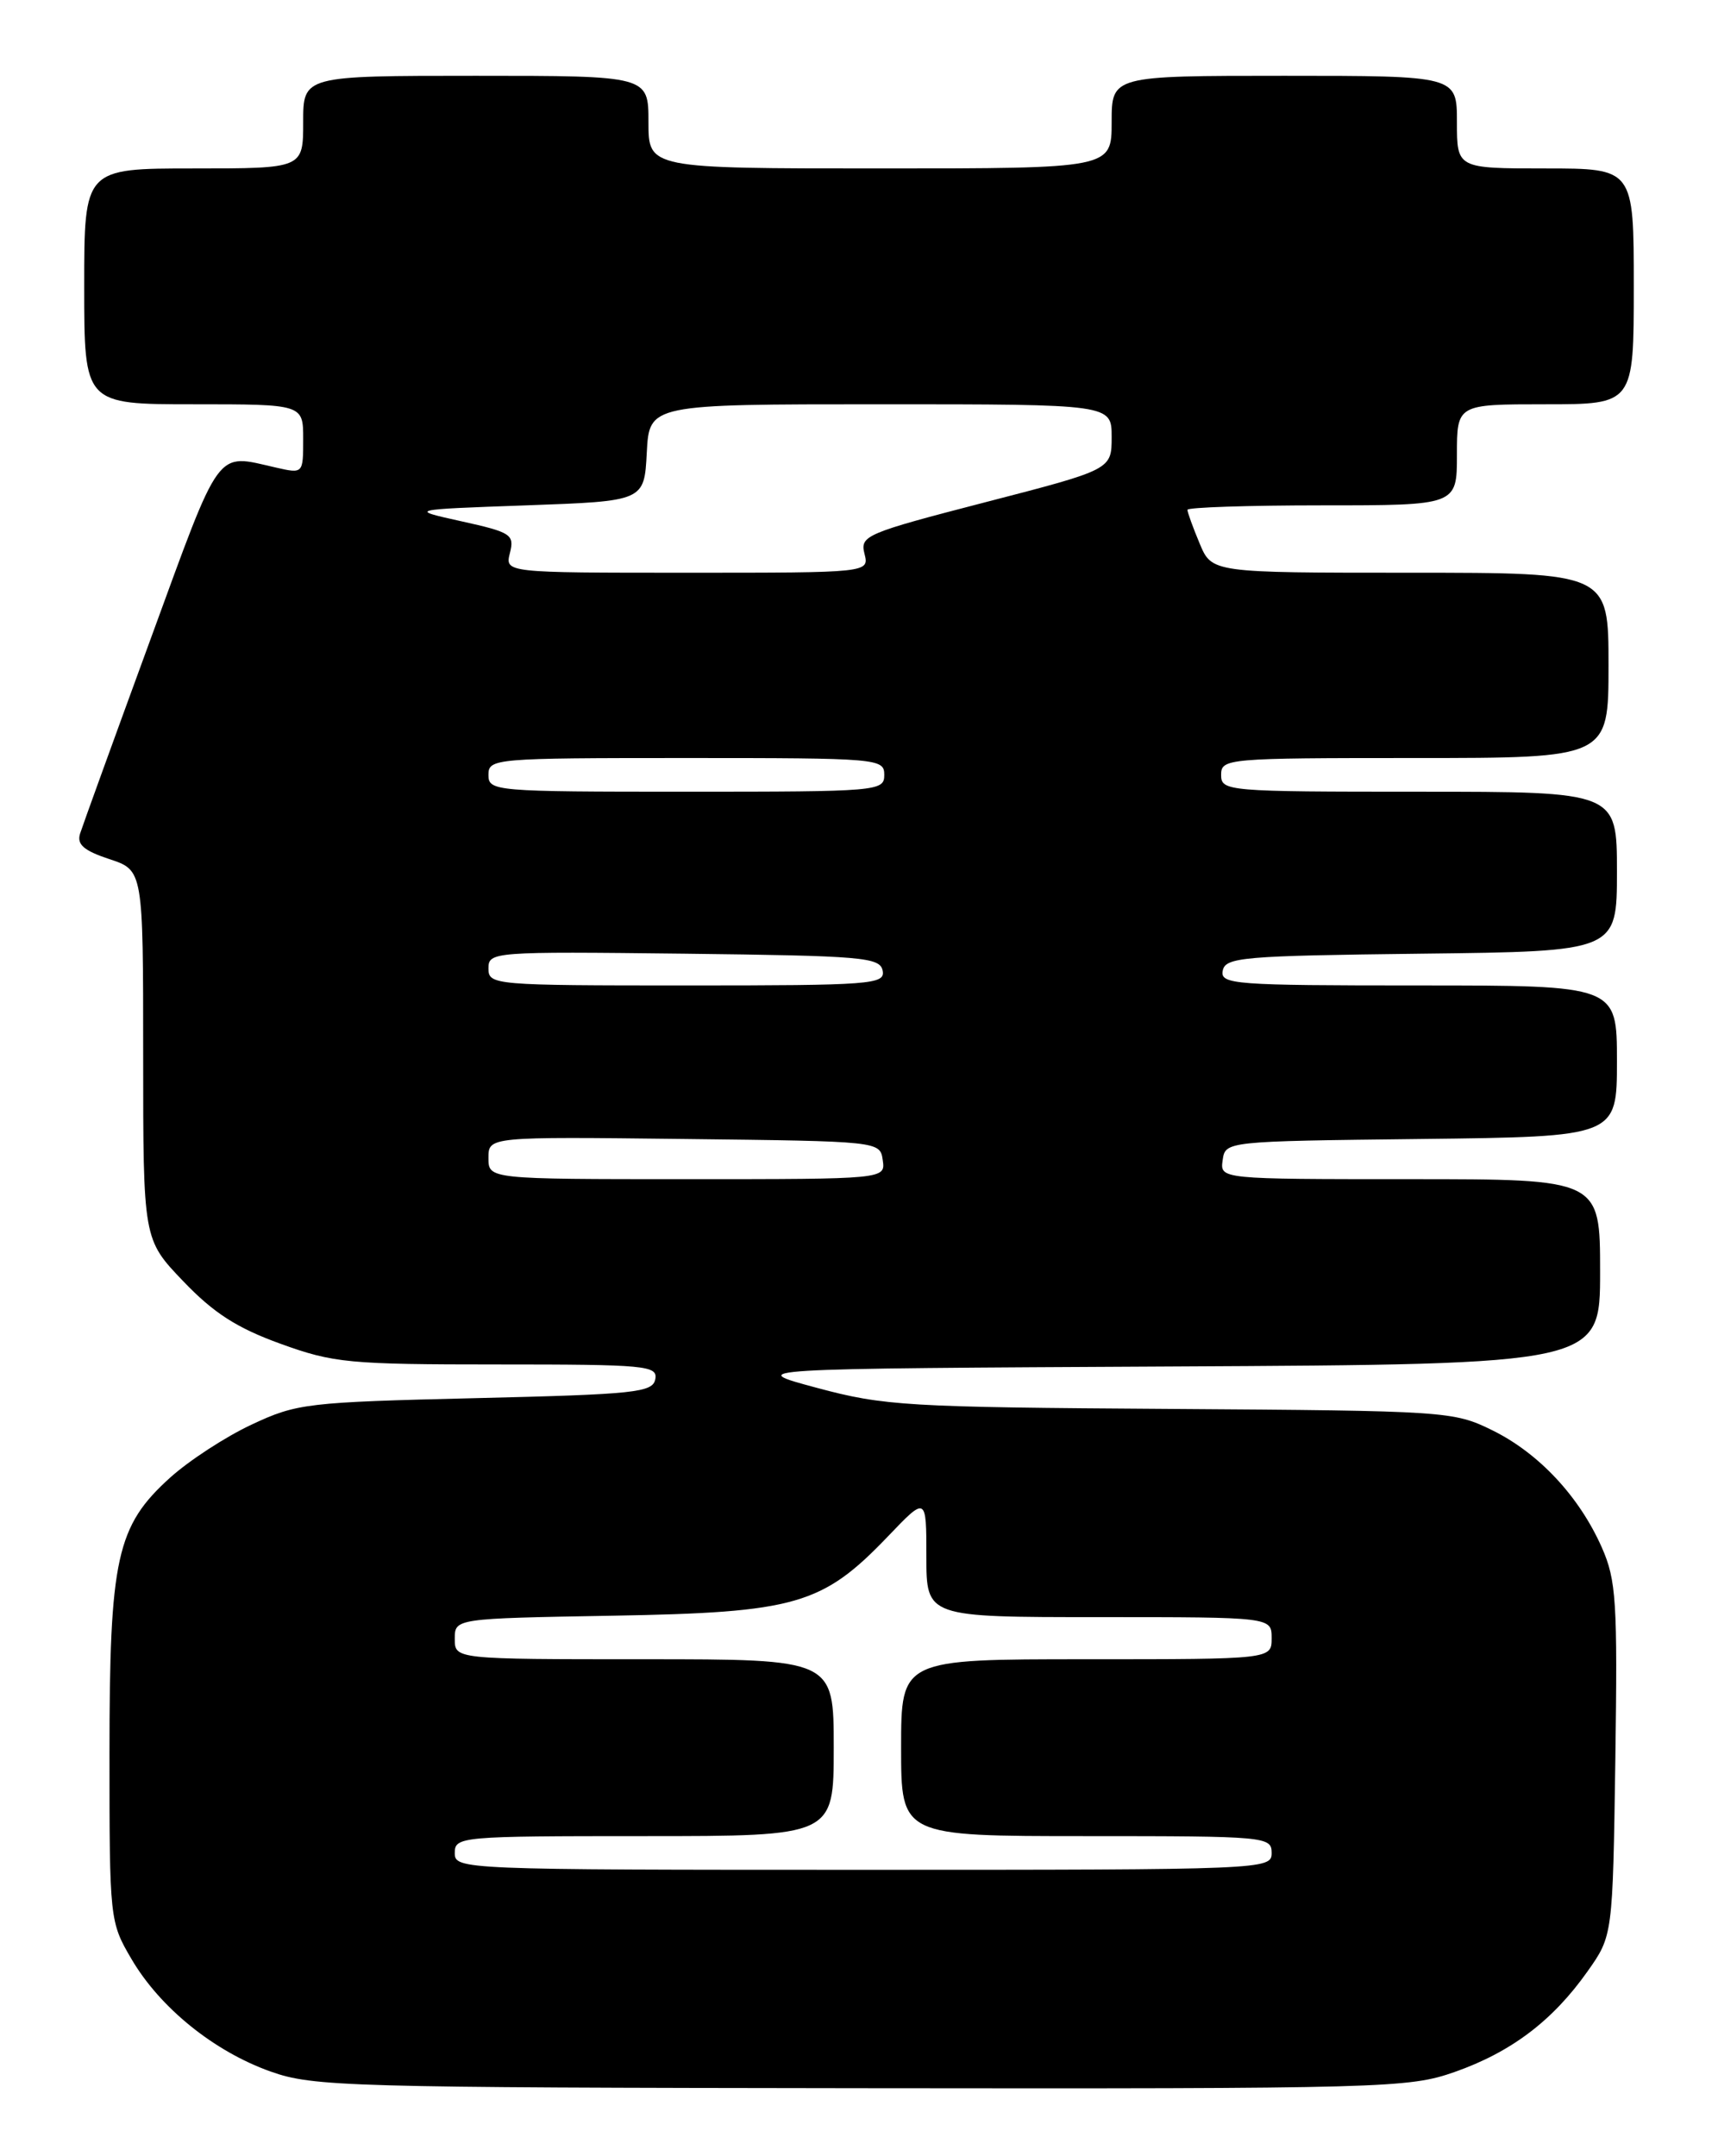 <?xml version="1.0" encoding="UTF-8" standalone="no"?>
<!DOCTYPE svg PUBLIC "-//W3C//DTD SVG 1.1//EN" "http://www.w3.org/Graphics/SVG/1.1/DTD/svg11.dtd" >
<svg xmlns="http://www.w3.org/2000/svg" xmlns:xlink="http://www.w3.org/1999/xlink" version="1.1" viewBox="0 0 204 256">
 <g >
 <path fill="currentColor"
d=" M 172.74 246.00 C 179.44 243.64 184.36 239.93 188.50 234.07 C 191.50 229.83 191.50 229.83 191.81 208.94 C 192.08 190.13 191.92 187.61 190.20 183.72 C 187.52 177.67 182.73 172.54 177.21 169.82 C 172.60 167.55 171.79 167.50 139.01 167.28 C 107.69 167.08 104.98 166.92 97.01 164.78 C 88.50 162.50 88.50 162.50 139.25 162.24 C 190.00 161.98 190.00 161.98 190.00 150.99 C 190.00 140.00 190.00 140.00 167.43 140.00 C 144.86 140.00 144.86 140.00 145.18 137.75 C 145.50 135.50 145.50 135.50 168.75 135.23 C 192.00 134.96 192.00 134.96 192.00 125.98 C 192.00 117.00 192.00 117.00 168.43 117.00 C 146.51 117.00 144.88 116.88 145.19 115.25 C 145.50 113.65 147.55 113.48 168.76 113.23 C 192.00 112.96 192.00 112.96 192.00 103.48 C 192.00 94.00 192.00 94.00 168.50 94.00 C 145.67 94.00 145.00 93.94 145.00 92.00 C 145.00 90.06 145.67 90.00 168.00 90.00 C 191.00 90.00 191.00 90.00 191.00 79.00 C 191.00 68.00 191.00 68.00 167.45 68.00 C 143.90 68.00 143.90 68.00 142.45 64.53 C 141.65 62.62 141.00 60.82 141.00 60.53 C 141.00 60.24 148.20 60.00 157.00 60.00 C 173.00 60.00 173.00 60.00 173.00 54.00 C 173.00 48.00 173.00 48.00 183.50 48.00 C 194.00 48.00 194.00 48.00 194.00 34.00 C 194.00 20.00 194.00 20.00 183.50 20.00 C 173.00 20.00 173.00 20.00 173.00 14.50 C 173.00 9.00 173.00 9.00 152.50 9.00 C 132.00 9.00 132.00 9.00 132.00 14.50 C 132.00 20.00 132.00 20.00 104.50 20.00 C 77.00 20.00 77.00 20.00 77.00 14.50 C 77.00 9.00 77.00 9.00 56.50 9.00 C 36.00 9.00 36.00 9.00 36.00 14.50 C 36.00 20.00 36.00 20.00 23.00 20.00 C 10.00 20.00 10.00 20.00 10.00 34.00 C 10.00 48.00 10.00 48.00 23.00 48.00 C 36.00 48.00 36.00 48.00 36.00 52.12 C 36.00 56.25 36.00 56.25 32.75 55.51 C 25.52 53.87 26.34 52.76 17.88 75.88 C 13.57 87.65 9.81 98.03 9.51 98.97 C 9.10 100.26 9.94 100.99 12.98 102.00 C 17.00 103.32 17.00 103.32 17.00 125.23 C 17.00 147.15 17.00 147.15 21.75 152.11 C 25.36 155.89 28.13 157.67 33.30 159.54 C 39.62 161.83 41.41 162.00 59.12 162.00 C 76.70 162.00 78.12 162.13 77.81 163.75 C 77.51 165.33 75.45 165.55 56.49 166.00 C 36.43 166.48 35.25 166.62 29.88 169.14 C 26.79 170.58 22.44 173.42 20.21 175.43 C 13.83 181.19 13.00 184.98 13.00 208.25 C 13.00 227.88 13.03 228.20 15.61 232.59 C 19.00 238.38 25.41 243.56 32.13 245.95 C 37.19 247.75 41.19 247.86 102.27 247.93 C 164.59 248.00 167.27 247.92 172.74 246.00 Z  M 54.00 220.00 C 54.00 218.06 54.67 218.00 76.50 218.00 C 99.00 218.00 99.00 218.00 99.00 207.50 C 99.00 197.00 99.00 197.00 76.50 197.00 C 54.00 197.00 54.00 197.00 54.00 194.58 C 54.00 192.16 54.00 192.16 72.75 191.83 C 94.51 191.45 97.64 190.55 105.44 182.41 C 110.00 177.64 110.00 177.64 110.00 184.82 C 110.00 192.00 110.00 192.00 130.50 192.00 C 151.00 192.00 151.00 192.00 151.00 194.50 C 151.00 197.00 151.00 197.00 129.00 197.00 C 107.00 197.00 107.00 197.00 107.00 207.50 C 107.00 218.00 107.00 218.00 129.00 218.00 C 150.33 218.00 151.00 218.06 151.00 220.00 C 151.00 221.97 150.33 222.00 102.50 222.00 C 54.67 222.00 54.00 221.97 54.00 220.00 Z  M 58.00 137.48 C 58.00 134.96 58.00 134.96 81.25 135.23 C 104.50 135.50 104.50 135.50 104.82 137.75 C 105.14 140.00 105.14 140.00 81.57 140.00 C 58.00 140.00 58.00 140.00 58.00 137.48 Z  M 58.00 114.98 C 58.00 113.01 58.51 112.97 81.24 113.23 C 102.45 113.48 104.50 113.65 104.81 115.25 C 105.12 116.88 103.49 117.00 81.57 117.00 C 58.59 117.00 58.00 116.95 58.00 114.98 Z  M 58.00 92.00 C 58.00 90.06 58.67 90.00 81.50 90.00 C 104.33 90.00 105.00 90.06 105.00 92.00 C 105.00 93.94 104.33 94.00 81.50 94.00 C 58.67 94.00 58.00 93.94 58.00 92.00 Z  M 60.55 65.65 C 61.10 63.47 60.70 63.20 54.82 61.90 C 48.50 60.50 48.50 60.50 62.50 60.00 C 76.50 59.50 76.50 59.50 76.80 53.75 C 77.10 48.00 77.10 48.00 104.55 48.00 C 132.00 48.00 132.00 48.00 132.00 51.88 C 132.00 55.75 132.00 55.75 117.04 59.62 C 102.79 63.31 102.11 63.60 102.65 65.74 C 103.22 68.00 103.22 68.00 81.59 68.00 C 59.96 68.00 59.96 68.00 60.55 65.65 Z "/>
</g>
</svg>